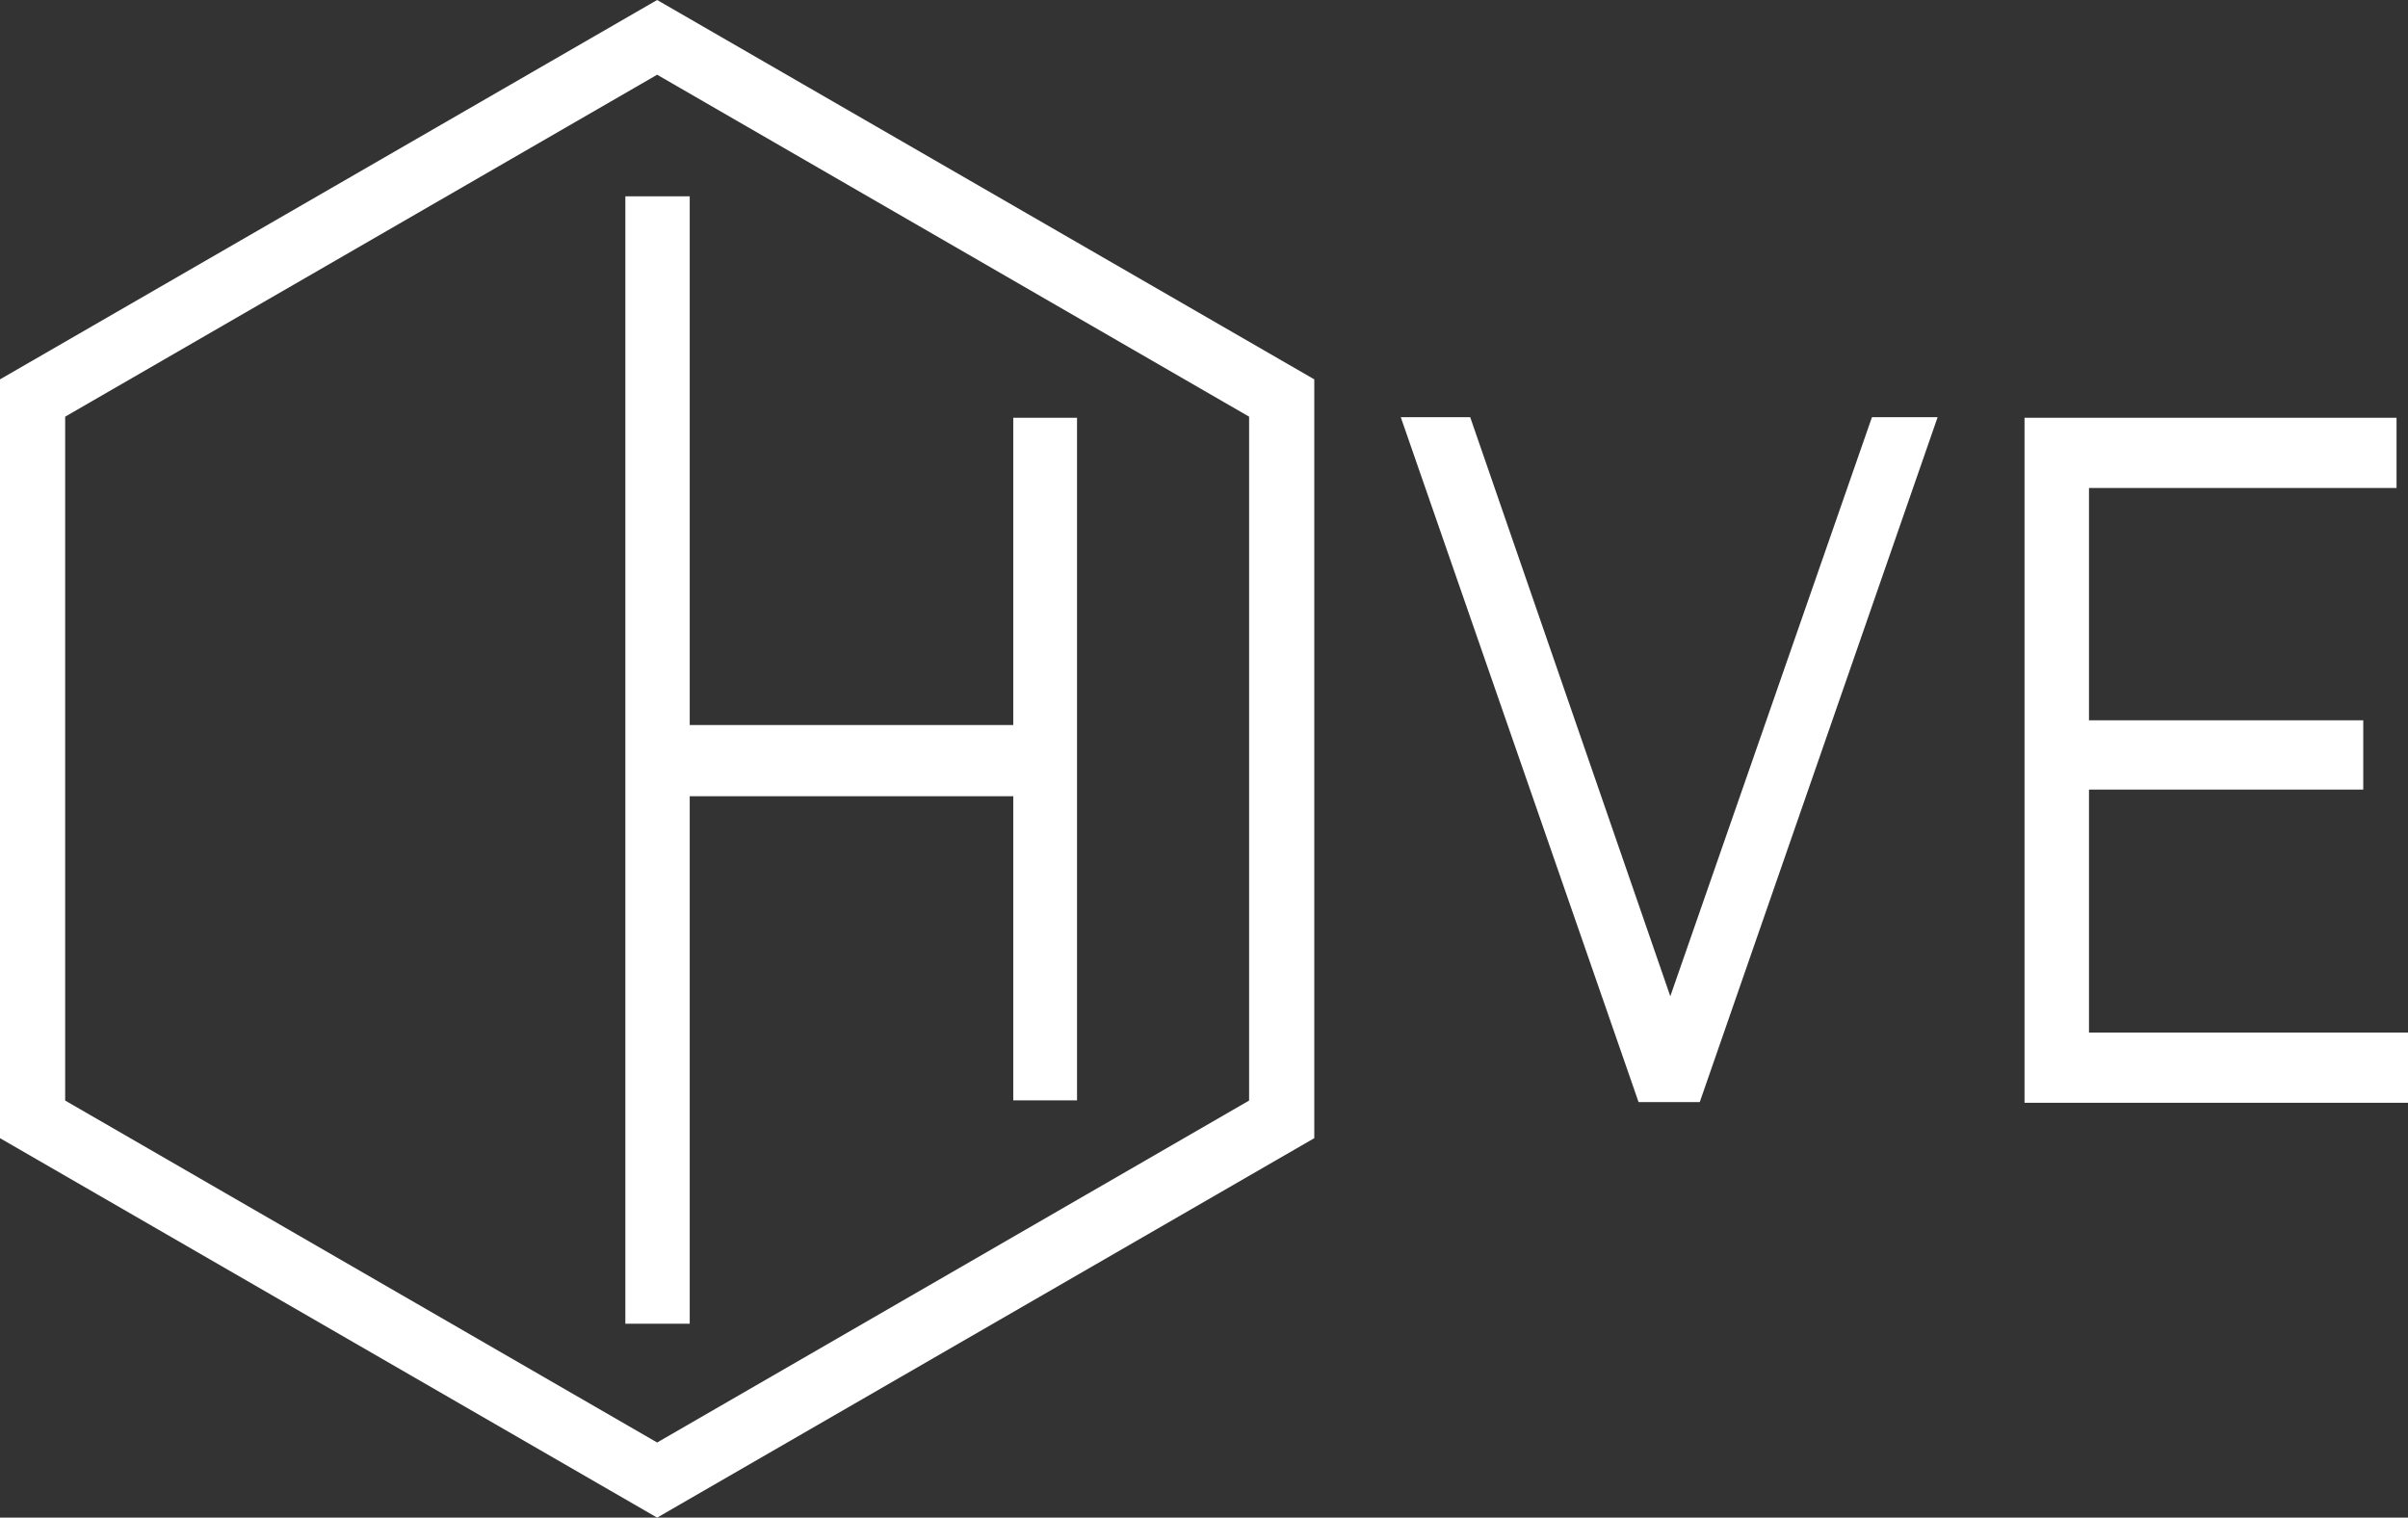 <svg xmlns="http://www.w3.org/2000/svg" viewBox="0 0 239.43 150.9"><rect x="0" y="0" width="239.43" height="150.9" fill="#333333" stroke="none"/><defs><style>.cls-1{fill:white;}</style></defs><title>Asset 3</title><g id="Layer_2" data-name="Layer 2"><g id="Layer_1-2" data-name="Layer 1"><polygon class="cls-1" points="68.58 131.62 62.18 131.62 62.18 19.52 68.58 19.52 68.58 72.09 100.75 72.09 100.75 41.54 107.09 41.54 107.09 109.41 100.75 109.41 100.75 79.17 68.58 79.17 68.58 131.62"/><polygon class="cls-1" points="169.01 109.58 162.92 109.58 162.83 109.31 139.28 41.48 146.18 41.48 146.28 41.76 166.08 99.06 186.13 41.48 192.66 41.48 169.01 109.58"/><polygon class="cls-1" points="239.43 109.65 201.3 109.65 201.3 41.54 238.29 41.54 238.29 48.52 207.71 48.52 207.71 71.62 234.98 71.62 234.98 78.51 207.71 78.51 207.71 102.67 239.43 102.67 239.43 109.65"/><path class="cls-1" d="M65.34,150.9,0,113.17V37.72L65.34,0l65.34,37.72v75.45ZM6.48,109.43l58.86,34,58.86-34v-68l-58.86-34-58.86,34Z"/></g></g></svg>